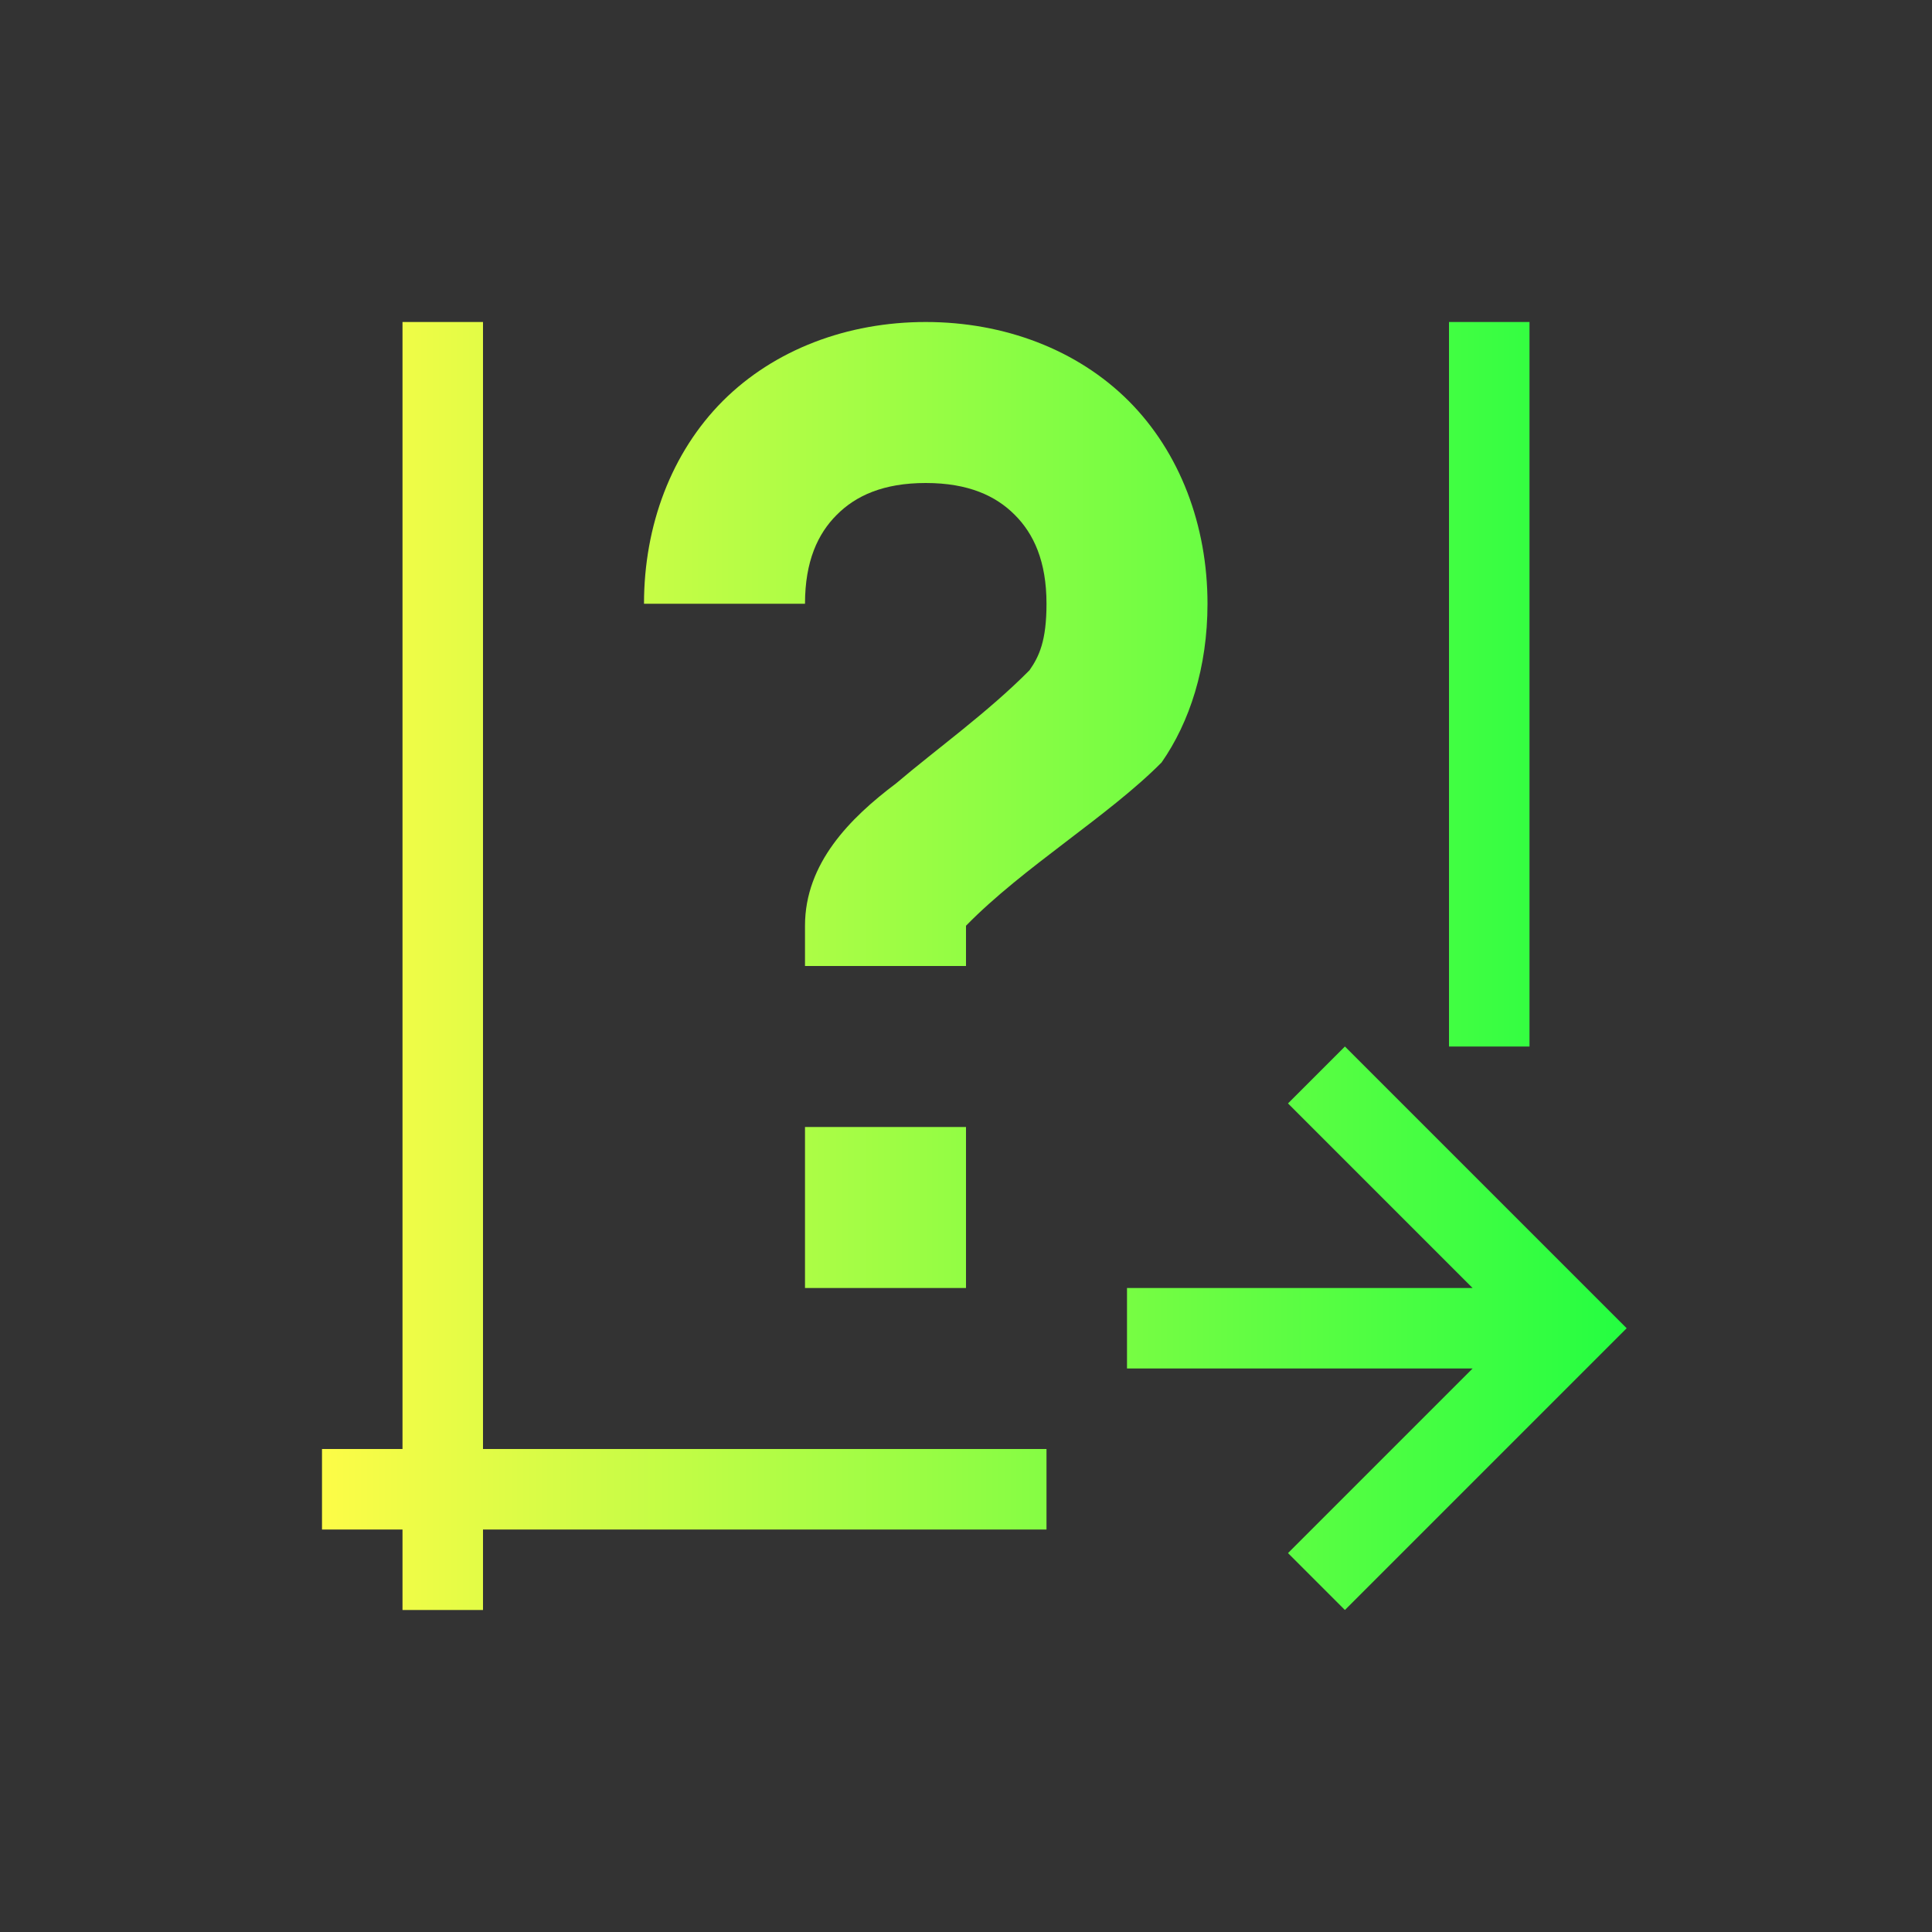 <svg width="24" height="24" viewBox="0 0 24 24" fill="none" xmlns="http://www.w3.org/2000/svg">
<rect x="0" y="0" width="24" height="24" fill="#333333" stroke="none"/>
<path d="M5 4V18H4V19H5V20H6V19H13V18H6V4H5ZM11.5 4C10.528 4 9.62 4.341 8.98 4.98C8.341 5.62 8 6.528 8 7.5H10C10 6.972 10.159 6.63 10.395 6.395C10.63 6.159 10.972 6 11.5 6C12.028 6 12.37 6.159 12.605 6.395C12.841 6.63 13 6.972 13 7.5C13 7.958 12.91 8.153 12.789 8.326C12.268 8.852 11.637 9.302 11.131 9.732C10.559 10.162 10 10.724 10 11.5V12H12V11.5C12.711 10.772 13.77 10.138 14.43 9.471C14.778 8.972 15 8.292 15 7.5C15 6.528 14.659 5.62 14.02 4.98C13.38 4.341 12.472 4 11.5 4ZM18 4V13H19V4H18ZM16.707 13L16 13.707L18.293 16H14V17H18.293L16 19.293L16.707 20L20 16.707L20.207 16.5L20 16.293L16.707 13ZM10 14V16H12V14H10Z" fill="url(#paint0_linear_10_16784)"/>
<defs>
<linearGradient id="paint0_linear_10_16784" x1="4" y1="12" x2="20.207" y2="12" gradientUnits="userSpaceOnUse">
<stop stop-color="#FDFC47"/>
<stop offset="1" stop-color="#24FE41"/>
</linearGradient>
</defs>
</svg>
